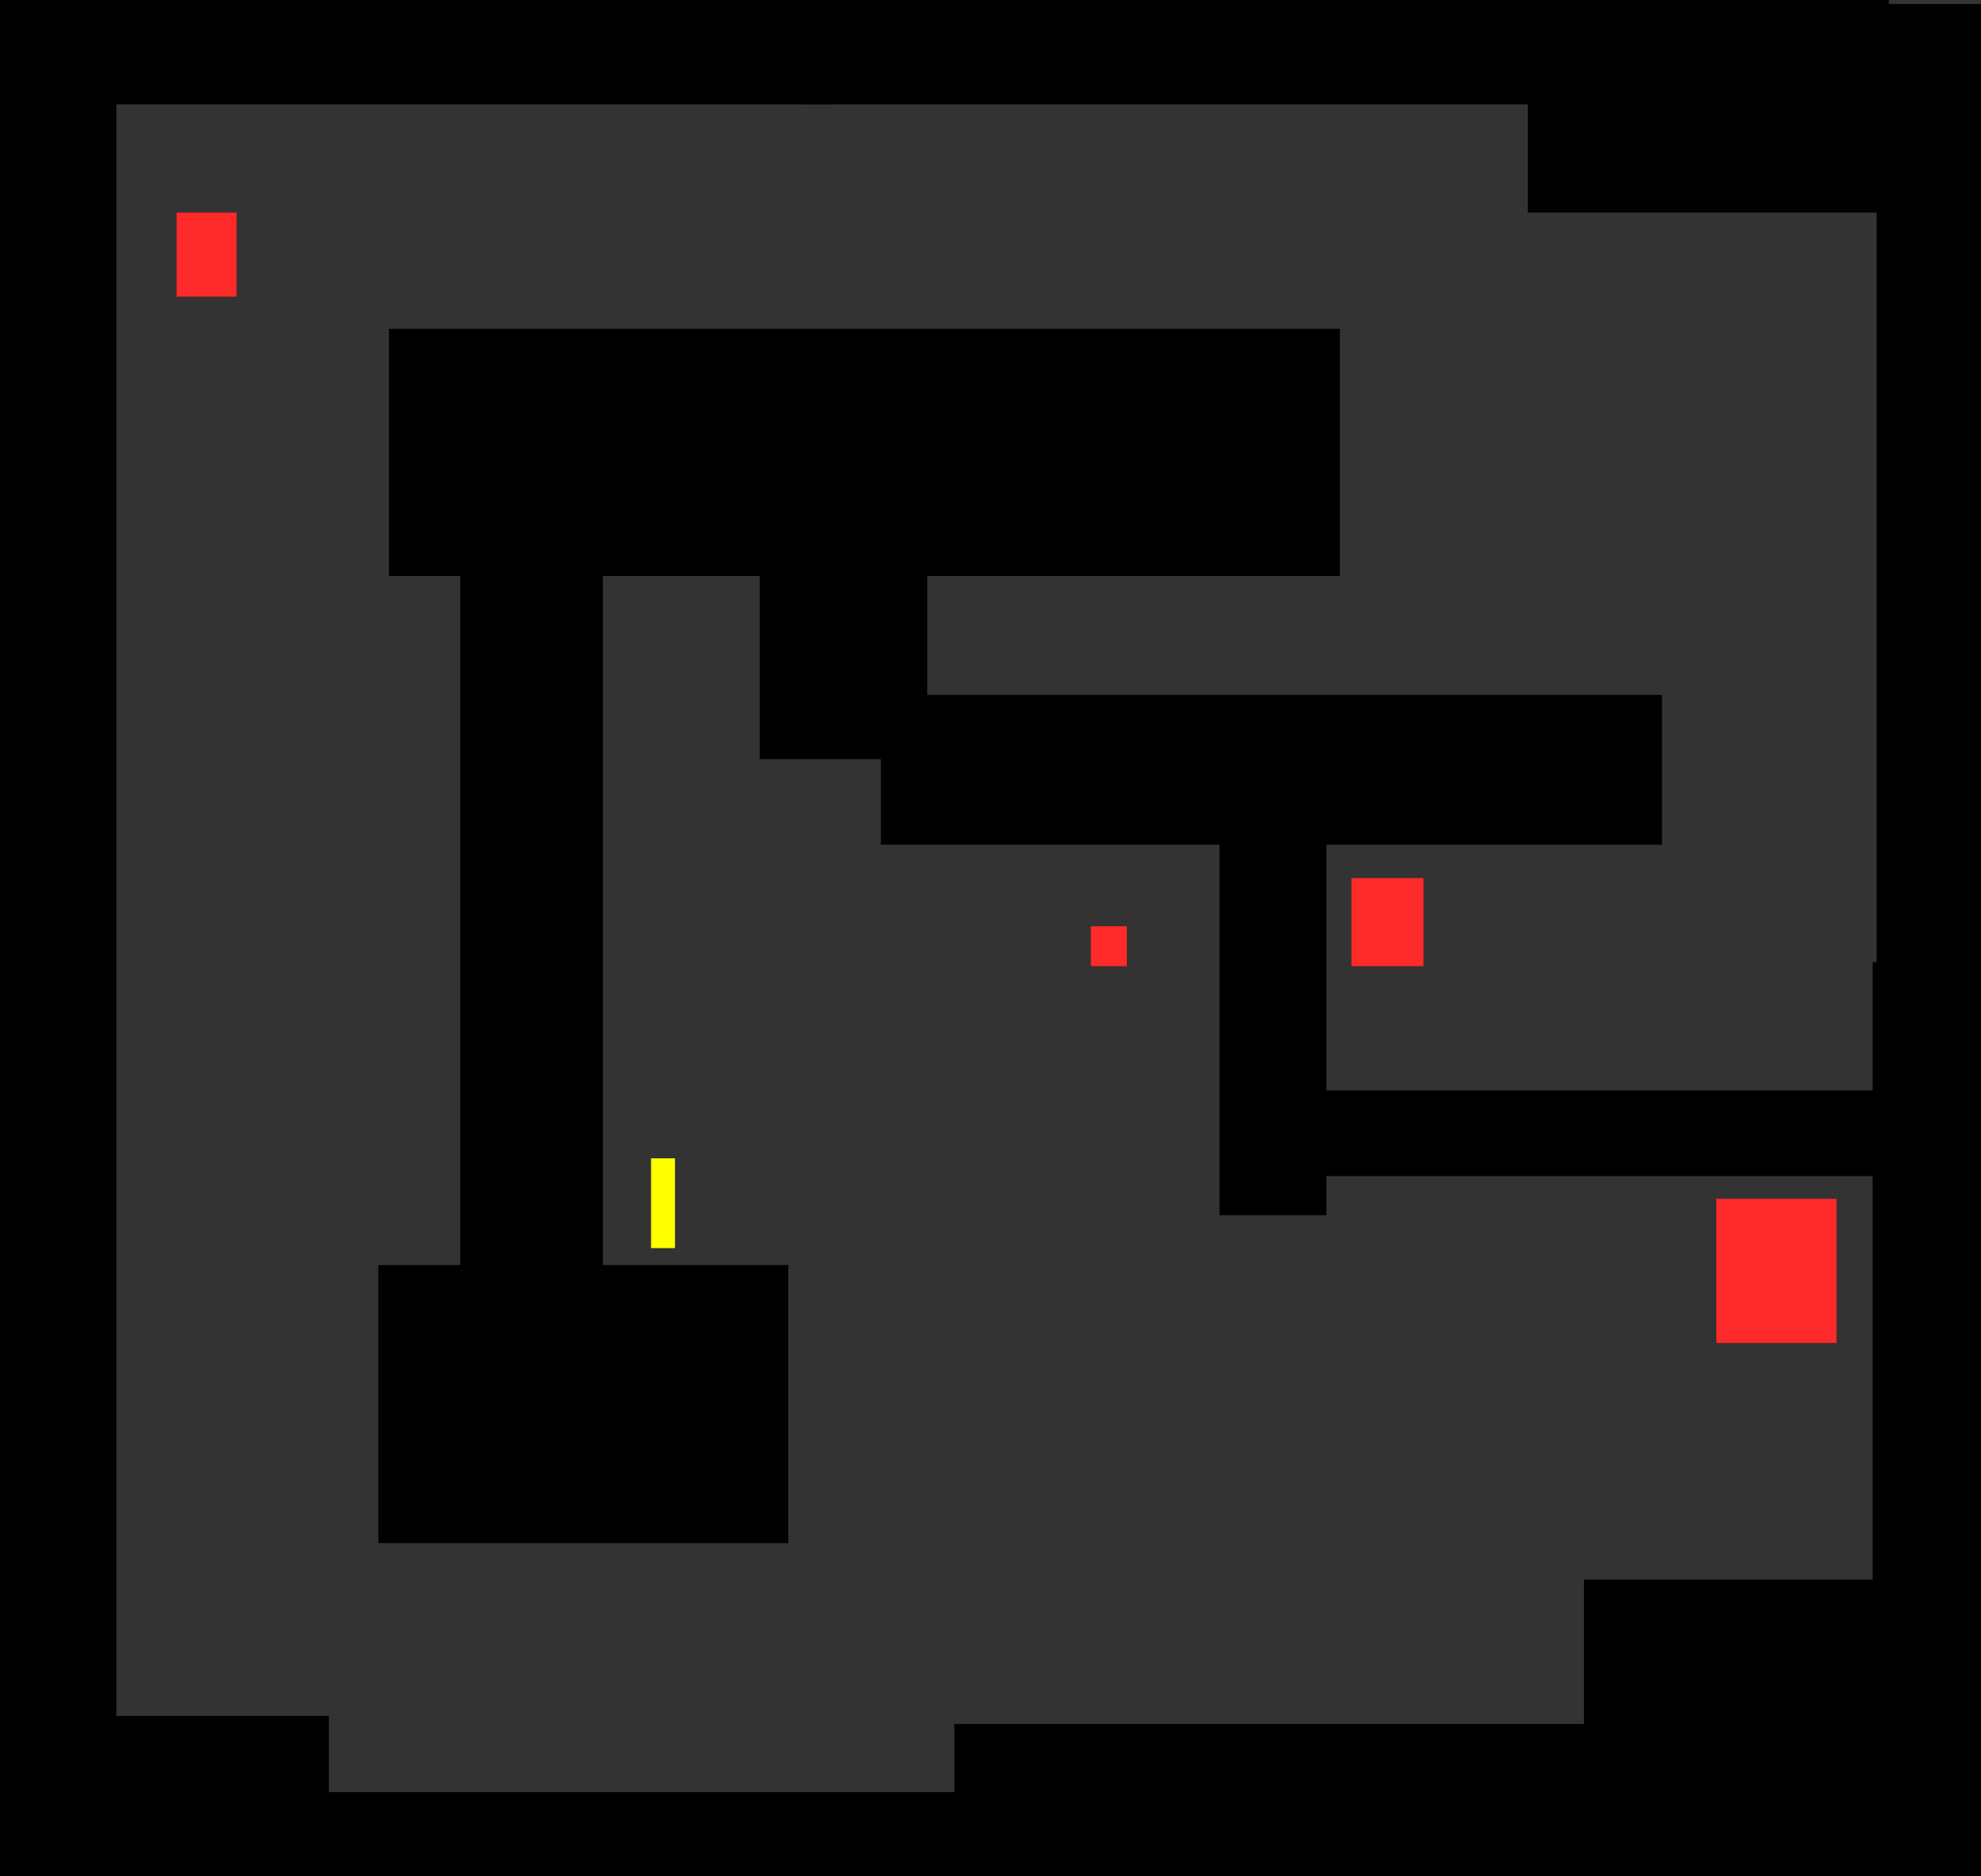<?xml version="1.0" encoding="UTF-8" standalone="no"?>
<!-- Created with Inkscape (http://www.inkscape.org/) -->

<svg
   xmlns:dc="http://purl.org/dc/elements/1.1/"
   xmlns:cc="http://creativecommons.org/ns#"
   xmlns:rdf="http://www.w3.org/1999/02/22-rdf-syntax-ns#"
   xmlns:svg="http://www.w3.org/2000/svg"
   xmlns="http://www.w3.org/2000/svg"
   xmlns:sodipodi="http://sodipodi.sourceforge.net/DTD/sodipodi-0.dtd"
   xmlns:inkscape="http://www.inkscape.org/namespaces/inkscape"
   width="3309.226"
   height="3135.062"
   id="svg3065"
   version="1.1"
   inkscape:version="0.48.4 r9939"
   sodipodi:docname="Level1.svg">
  <rect width="100%" height="100%" fill="#333333" stroke="none"/>
  <defs
     id="defs3067" />
  <sodipodi:namedview
     id="base"
     pagecolor="#ffffff"
     bordercolor="#666666"
     borderopacity="1.0"
     inkscape:pageopacity="0.0"
     inkscape:pageshadow="2"
     inkscape:zoom="0.14928528"
     inkscape:cx="2178.2918"
     inkscape:cy="1740.947"
     inkscape:document-units="px"
     showgrid="false"
     inkscape:window-width="1366"
     inkscape:window-height="716"
     inkscape:window-x="0"
     inkscape:window-y="0"
     inkscape:window-maximized="1"
     inkscape:current-layer="svg3065"
     fit-margin-top="0"
     fit-margin-left="0"
     fit-margin-right="0"
     fit-margin-bottom="0" />
  <g
     id="g3054">
    <rect
       inkscape:label="#rect3433"
       y="1935.382"
       x="1087.562"
       height="150"
       width="40"
       id="player"
       style="fill:#ffff00;fill-opacity:1;fill-rule:evenodd;stroke:#000000;stroke-width:0;stroke-linejoin:round;stroke-miterlimit:4;stroke-opacity:1;stroke-dasharray:none;stroke-dashoffset:0" />
    <g
       inkscape:label="#g3048"
       id="enemies">
      <rect
         style="fill:#ff2a2a;fill-opacity:1;fill-rule:evenodd;stroke:#000000;stroke-width:0.1;stroke-linejoin:round;stroke-miterlimit:4;stroke-opacity:1;stroke-dasharray:none;stroke-dashoffset:0"
         id="rect3032"
         width="60.287"
         height="66.986"
         x="1822.077"
         y="1547.435" />
      <rect
         style="fill:#ff2a2a;fill-opacity:1;fill-rule:evenodd;stroke:#000000;stroke-width:0.1;stroke-linejoin:round;stroke-miterlimit:4;stroke-opacity:1;stroke-dasharray:none;stroke-dashoffset:0"
         id="rect3034"
         width="200.958"
         height="241.149"
         x="2867.057"
         y="2002.939" />
      <rect
         style="fill:#ff2a2a;fill-opacity:1;fill-rule:evenodd;stroke:#000000;stroke-width:0.1;stroke-linejoin:round;stroke-miterlimit:4;stroke-opacity:1;stroke-dasharray:none;stroke-dashoffset:0"
         id="rect3036"
         width="120.575"
         height="147.369"
         x="2257.485"
         y="1467.052" />
      <rect
         style="fill:#ff2a2a;fill-opacity:1;fill-rule:evenodd;stroke:#000000;stroke-width:0.1;stroke-linejoin:round;stroke-miterlimit:4;stroke-opacity:1;stroke-dasharray:none;stroke-dashoffset:0"
         id="rect3038"
         width="100.479"
         height="140.67"
         x="294.8"
         y="355.087" />
    </g>
    <g
       inkscape:label="#g3028"
       id="blocks">
      <rect
         style="fill:#000000;fill-opacity:1;fill-rule:evenodd;stroke:#000000;stroke-width:0.091;stroke-linejoin:round;stroke-miterlimit:4;stroke-opacity:1;stroke-dasharray:none;stroke-dashoffset:0"
         id="rect3129"
         width="609.58"
         height="200.954"
         x="2552.218"
         y="154.131" />
      <rect
         style="fill:#000000;fill-opacity:1;fill-rule:evenodd;stroke:#000000;stroke-width:0.196;stroke-linejoin:round;stroke-miterlimit:4;stroke-opacity:1;stroke-dasharray:none;stroke-dashoffset:0"
         id="rect3005"
         width="1588.213"
         height="412.941"
         x="649.873"
         y="549.416" />
      <rect
         style="fill:#000000;fill-opacity:1;fill-rule:evenodd;stroke:#000000;stroke-width:0.1;stroke-linejoin:round;stroke-miterlimit:4;stroke-opacity:1;stroke-dasharray:none;stroke-dashoffset:0"
         id="rect3007"
         width="279.852"
         height="321.532"
         x="1269.072"
         y="946.796" />
      <rect
         style="fill:#000000;fill-opacity:1;fill-rule:evenodd;stroke:#000000;stroke-width:0.123;stroke-linejoin:round;stroke-miterlimit:4;stroke-opacity:1;stroke-dasharray:none;stroke-dashoffset:0"
         id="rect3009"
         width="1304.7"
         height="250.058"
         x="1471.536"
         y="1161.162" />
      <rect
         style="fill:#000000;fill-opacity:1;fill-rule:evenodd;stroke:#000000;stroke-width:0.1;stroke-linejoin:round;stroke-miterlimit:4;stroke-opacity:1;stroke-dasharray:none;stroke-dashoffset:0"
         id="rect3011"
         width="178.629"
         height="738.333"
         x="2037.176"
         y="1292.145" />
      <rect
         style="fill:#000000;fill-opacity:1;fill-rule:evenodd;stroke:#000000;stroke-width:0.113;stroke-linejoin:round;stroke-miterlimit:4;stroke-opacity:1;stroke-dasharray:none;stroke-dashoffset:0"
         id="rect3013"
         width="976.485"
         height="142.89"
         x="2168.181"
         y="1822.084" />
      <rect
         style="fill:#000000;fill-opacity:1;fill-rule:evenodd;stroke:#000000;stroke-width:0.1;stroke-linejoin:round;stroke-miterlimit:4;stroke-opacity:1;stroke-dasharray:none;stroke-dashoffset:0"
         id="rect3015"
         width="684.744"
         height="464.435"
         x="631.962"
         y="2113.838" />
      <rect
         style="fill:#000000;fill-opacity:1;fill-rule:evenodd;stroke:#000000;stroke-width:0.1;stroke-linejoin:round;stroke-miterlimit:4;stroke-opacity:1;stroke-dasharray:none;stroke-dashoffset:0"
         id="rect3017"
         width="238.172"
         height="1238.494"
         x="768.911"
         y="958.704" />
      <rect
         style="fill:#000000;fill-opacity:1;fill-rule:evenodd;stroke:#000000;stroke-width:0.104;stroke-linejoin:round;stroke-miterlimit:4;stroke-opacity:1;stroke-dasharray:none;stroke-dashoffset:0"
         id="rect3111"
         width="442.103"
         height="288.034"
         x="107.242"
         y="2867.059" />
      <rect
         style="fill:#000000;fill-opacity:1;fill-rule:evenodd;stroke:#000000;stroke-width:0.107;stroke-linejoin:round;stroke-miterlimit:4;stroke-opacity:1;stroke-dasharray:none;stroke-dashoffset:0"
         id="rect3113"
         width="1205.738"
         height="160.756"
         x="495.761"
         y="2994.335" />
      <rect
         style="fill:#000000;fill-opacity:1;fill-rule:evenodd;stroke:#000000;stroke-width:0.105;stroke-linejoin:round;stroke-miterlimit:4;stroke-opacity:1;stroke-dasharray:none;stroke-dashoffset:0"
         id="rect3115"
         width="1071.768"
         height="267.935"
         x="1594.328"
         y="2880.458" />
      <rect
         style="fill:#000000;fill-opacity:1;fill-rule:evenodd;stroke:#000000;stroke-width:0.104;stroke-linejoin:round;stroke-miterlimit:4;stroke-opacity:1;stroke-dasharray:none;stroke-dashoffset:0"
         id="rect3117"
         width="683.251"
         height="509.087"
         x="2646.006"
         y="2639.307" />
      <rect
         style="fill:#000000;fill-opacity:1;fill-rule:evenodd;stroke:#000000;stroke-width:0.096;stroke-linejoin:round;stroke-miterlimit:4;stroke-opacity:1;stroke-dasharray:none;stroke-dashoffset:0"
         id="rect3119"
         width="214.355"
         height="1051.686"
         x="3128.302"
         y="1607.719" />
      <rect
         style="fill:#000000;fill-opacity:1;fill-rule:evenodd;stroke:#000000;stroke-width:0.1;stroke-linejoin:round;stroke-miterlimit:4;stroke-opacity:1;stroke-dasharray:none;stroke-dashoffset:0"
         id="rect3121"
         width="194.259"
         height="2016.274"
         x="0.063"
         y="1132.123" />
      <rect
         style="fill:#000000;fill-opacity:1;fill-rule:evenodd;stroke:#000000;stroke-width:0.107;stroke-linejoin:round;stroke-miterlimit:4;stroke-opacity:1;stroke-dasharray:none;stroke-dashoffset:0"
         id="rect3123"
         width="194.249"
         height="1138.752"
         x="0.067"
         y="0.066" />
      <rect
         style="fill:#000000;fill-opacity:1;fill-rule:evenodd;stroke:#000000;stroke-width:0.1;stroke-linejoin:round;stroke-miterlimit:4;stroke-opacity:1;stroke-dasharray:none;stroke-dashoffset:0"
         id="rect3125"
         width="1326.32"
         height="174.163"
         x="67.048"
         y="0.062" />
      <rect
         style="fill:#000000;fill-opacity:1;fill-rule:evenodd;stroke:#000000;stroke-width:0.121;stroke-linejoin:round;stroke-miterlimit:4;stroke-opacity:1;stroke-dasharray:none;stroke-dashoffset:0"
         id="rect3127"
         width="1815.284"
         height="174.143"
         x="1339.795"
         y="0.073" />
      <rect
         style="fill:#000000;fill-opacity:1;fill-rule:evenodd;stroke:#000000;stroke-width:0.115;stroke-linejoin:round;stroke-miterlimit:4;stroke-opacity:1;stroke-dasharray:none;stroke-dashoffset:0"
         id="rect3131"
         width="207.641"
         height="1607.638"
         x="3135.007"
         y="6.772" />
    </g>
  </g>
</svg>
